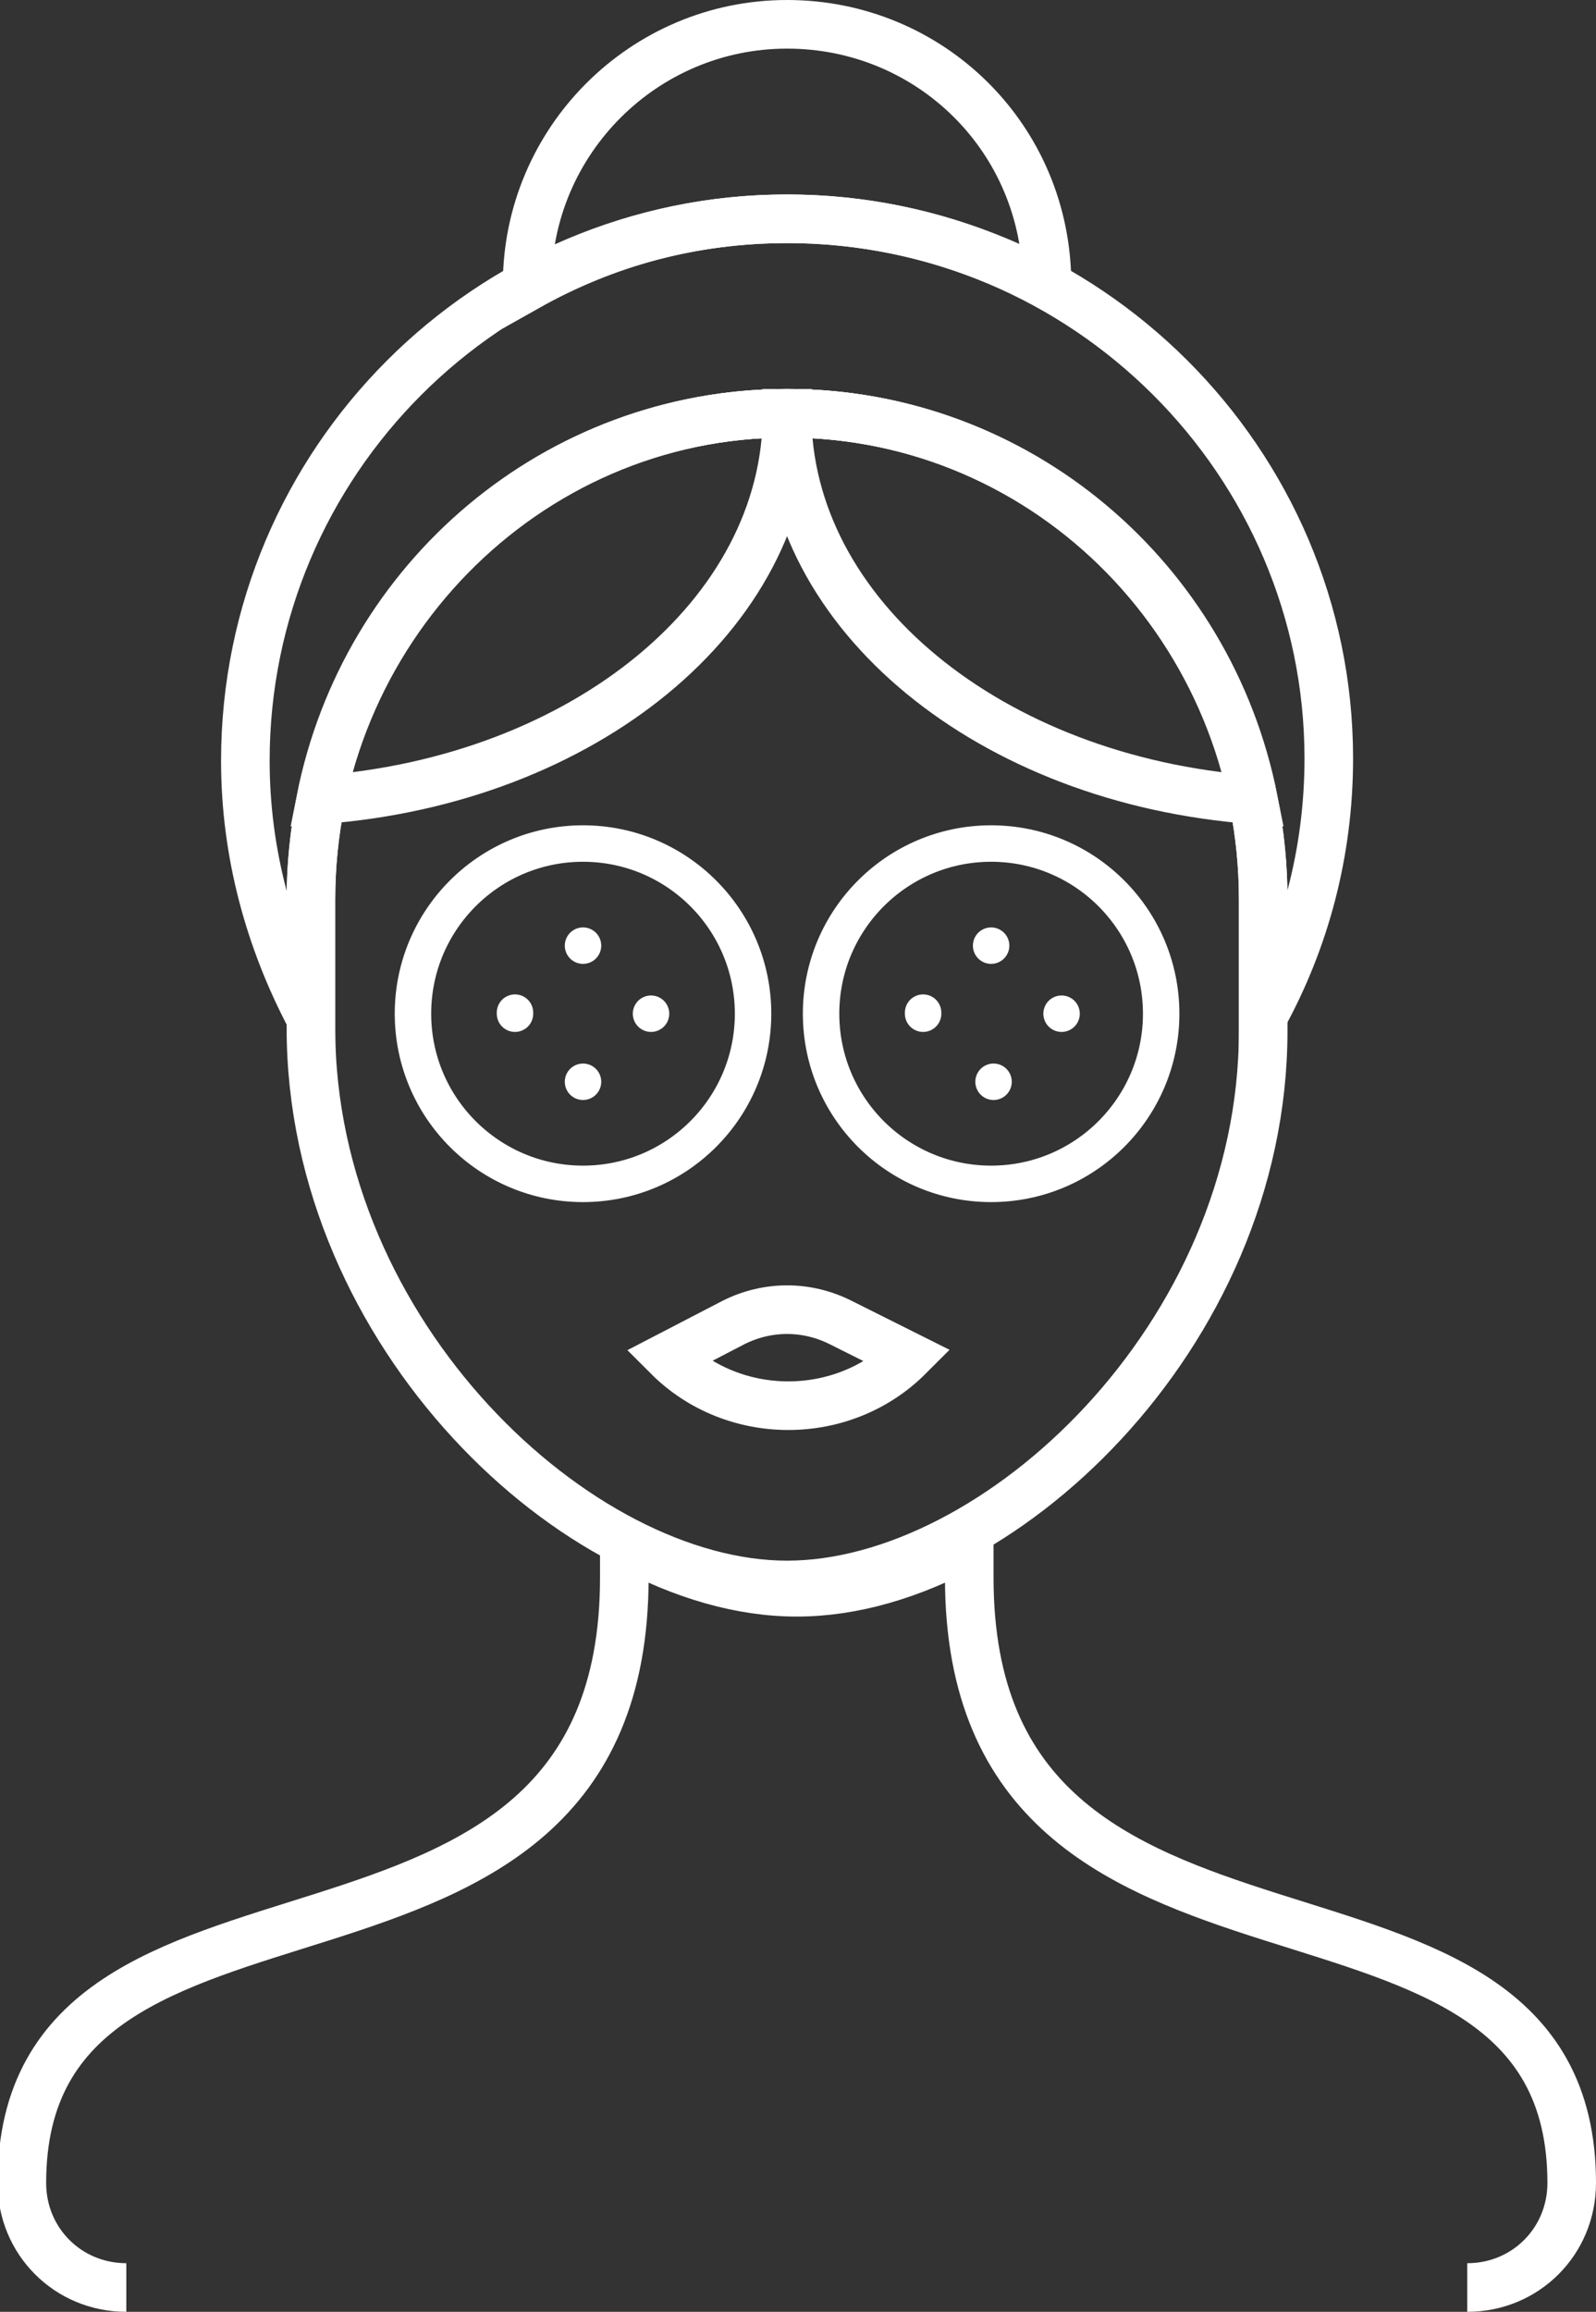 <?xml version="1.0" encoding="UTF-8"?> <svg xmlns="http://www.w3.org/2000/svg" xmlns:xlink="http://www.w3.org/1999/xlink" version="1.1" id="Layer_1" x="0px" y="0px" viewBox="0 0 65.7 95.1" style="enable-background:new 0 0 65.7 95.1;" xml:space="preserve"><rect x="0" y="0" width="65.7" height="95.1" fill="#333333" stroke="none"/> <style type="text/css"> .st0{clip-path:url(#SVGID_2_);fill:none;stroke:#ffffff;stroke-width:2;stroke-miterlimit:10;} .st1{clip-path:url(#SVGID_2_);fill:none;stroke:#ffffff;stroke-width:1.5;stroke-miterlimit:10;} .st2{clip-path:url(#SVGID_2_);fill:none;stroke:#ffffff;stroke-width:1.5;stroke-linecap:round;stroke-linejoin:round;stroke-miterlimit:10;} </style> <g> <defs> <rect id="SVGID_1_" y="0" width="65.7" height="95.1"></rect> </defs> <clipPath id="SVGID_2_"> <use xlink:href="#SVGID_1_" style="overflow:visible;"></use> </clipPath> <path class="st0" d="M60.4,94.1c2.4,0,4.3-1.9,4.3-4.3v0c0-15-24.8-5.9-24.8-24.9v-1.4c-2.4,1.3-4.8,2-7.1,2c-2.3,0-4.7-0.7-7.1-2 v1.4c0,19-24.8,9.9-24.8,24.9v0c0,2.4,1.9,4.3,4.3,4.3"></path> <path class="st0" d="M52,37c0-11.1-8.8-20-19.6-20s-19.6,9-19.6,20v5.3c0,12.6,11,22.9,19.6,22.9S52,55,52,42.4V37z"></path> <path class="st0" d="M32.4,9C20.1,9,10.1,19,10.1,31.3c0,3.8,1,7.4,2.7,10.6V37c0-11.1,8.8-20,19.6-20C43.3,17,52,26,52,37v4.8 c1.7-3.1,2.7-6.7,2.7-10.6C54.7,19,44.7,9,32.4,9z"></path> <path class="st0" d="M43.1,11.7C43.1,11.7,43.1,11.7,43.1,11.7c0-6-4.8-10.7-10.7-10.7c-5.9,0-10.7,4.8-10.7,10.7c0,0,0,0,0,0.1 C24.9,10,28.5,9,32.4,9C36.3,9,39.9,10,43.1,11.7z"></path> <path class="st0" d="M32.4,17c-9.5,0-17.4,6.8-19.2,15.9C24,32.1,32.4,25.3,32.4,17z"></path> <path class="st0" d="M51.6,32.9C49.8,23.8,41.9,17,32.4,17C32.4,25.3,40.8,32.1,51.6,32.9z"></path> <path class="st0" d="M37.4,55.8c-2.7,2.7-7.2,2.7-9.9,0l2.7-1.4c1.4-0.7,3-0.7,4.4,0L37.4,55.8z"></path> <circle class="st1" cx="24" cy="41.7" r="7"></circle> <path class="st2" d="M24,38.9C24,38.9,24,38.9,24,38.9C24,38.9,24,38.9,24,38.9C24,38.9,24,38.9,24,38.9C24,38.9,24,38.9,24,38.9z"></path> <path class="st2" d="M24,44.5C24,44.5,24,44.5,24,44.5C24,44.5,24,44.5,24,44.5C24,44.5,24,44.5,24,44.5C24,44.5,24,44.5,24,44.5z"></path> <path class="st2" d="M26.8,41.7C26.8,41.7,26.8,41.7,26.8,41.7C26.8,41.7,26.8,41.7,26.8,41.7C26.8,41.7,26.8,41.7,26.8,41.7 C26.8,41.7,26.8,41.7,26.8,41.7z"></path> <path class="st2" d="M21.2,41.7C21.2,41.7,21.2,41.7,21.2,41.7C21.2,41.7,21.2,41.7,21.2,41.7C21.2,41.7,21.2,41.6,21.2,41.7 C21.2,41.6,21.2,41.7,21.2,41.7z"></path> <circle class="st1" cx="40.8" cy="41.7" r="7"></circle> <path class="st2" d="M40.8,38.9C40.8,38.9,40.8,38.9,40.8,38.9C40.8,38.9,40.8,38.9,40.8,38.9C40.8,38.9,40.8,38.9,40.8,38.9 C40.8,38.9,40.8,38.9,40.8,38.9z"></path> <path class="st2" d="M40.9,44.5C40.9,44.5,40.9,44.5,40.9,44.5C40.8,44.5,40.8,44.5,40.9,44.5C40.8,44.5,40.8,44.5,40.9,44.5 C40.9,44.5,40.9,44.5,40.9,44.5z"></path> <path class="st2" d="M43.7,41.7C43.7,41.7,43.7,41.7,43.7,41.7C43.6,41.7,43.6,41.7,43.7,41.7C43.6,41.7,43.6,41.7,43.7,41.7 C43.7,41.7,43.7,41.7,43.7,41.7z"></path> <path class="st2" d="M38,41.7C38,41.7,38,41.7,38,41.7C38,41.7,38,41.7,38,41.7C38,41.7,38,41.6,38,41.7C38,41.6,38,41.7,38,41.7z"></path> </g> </svg> 